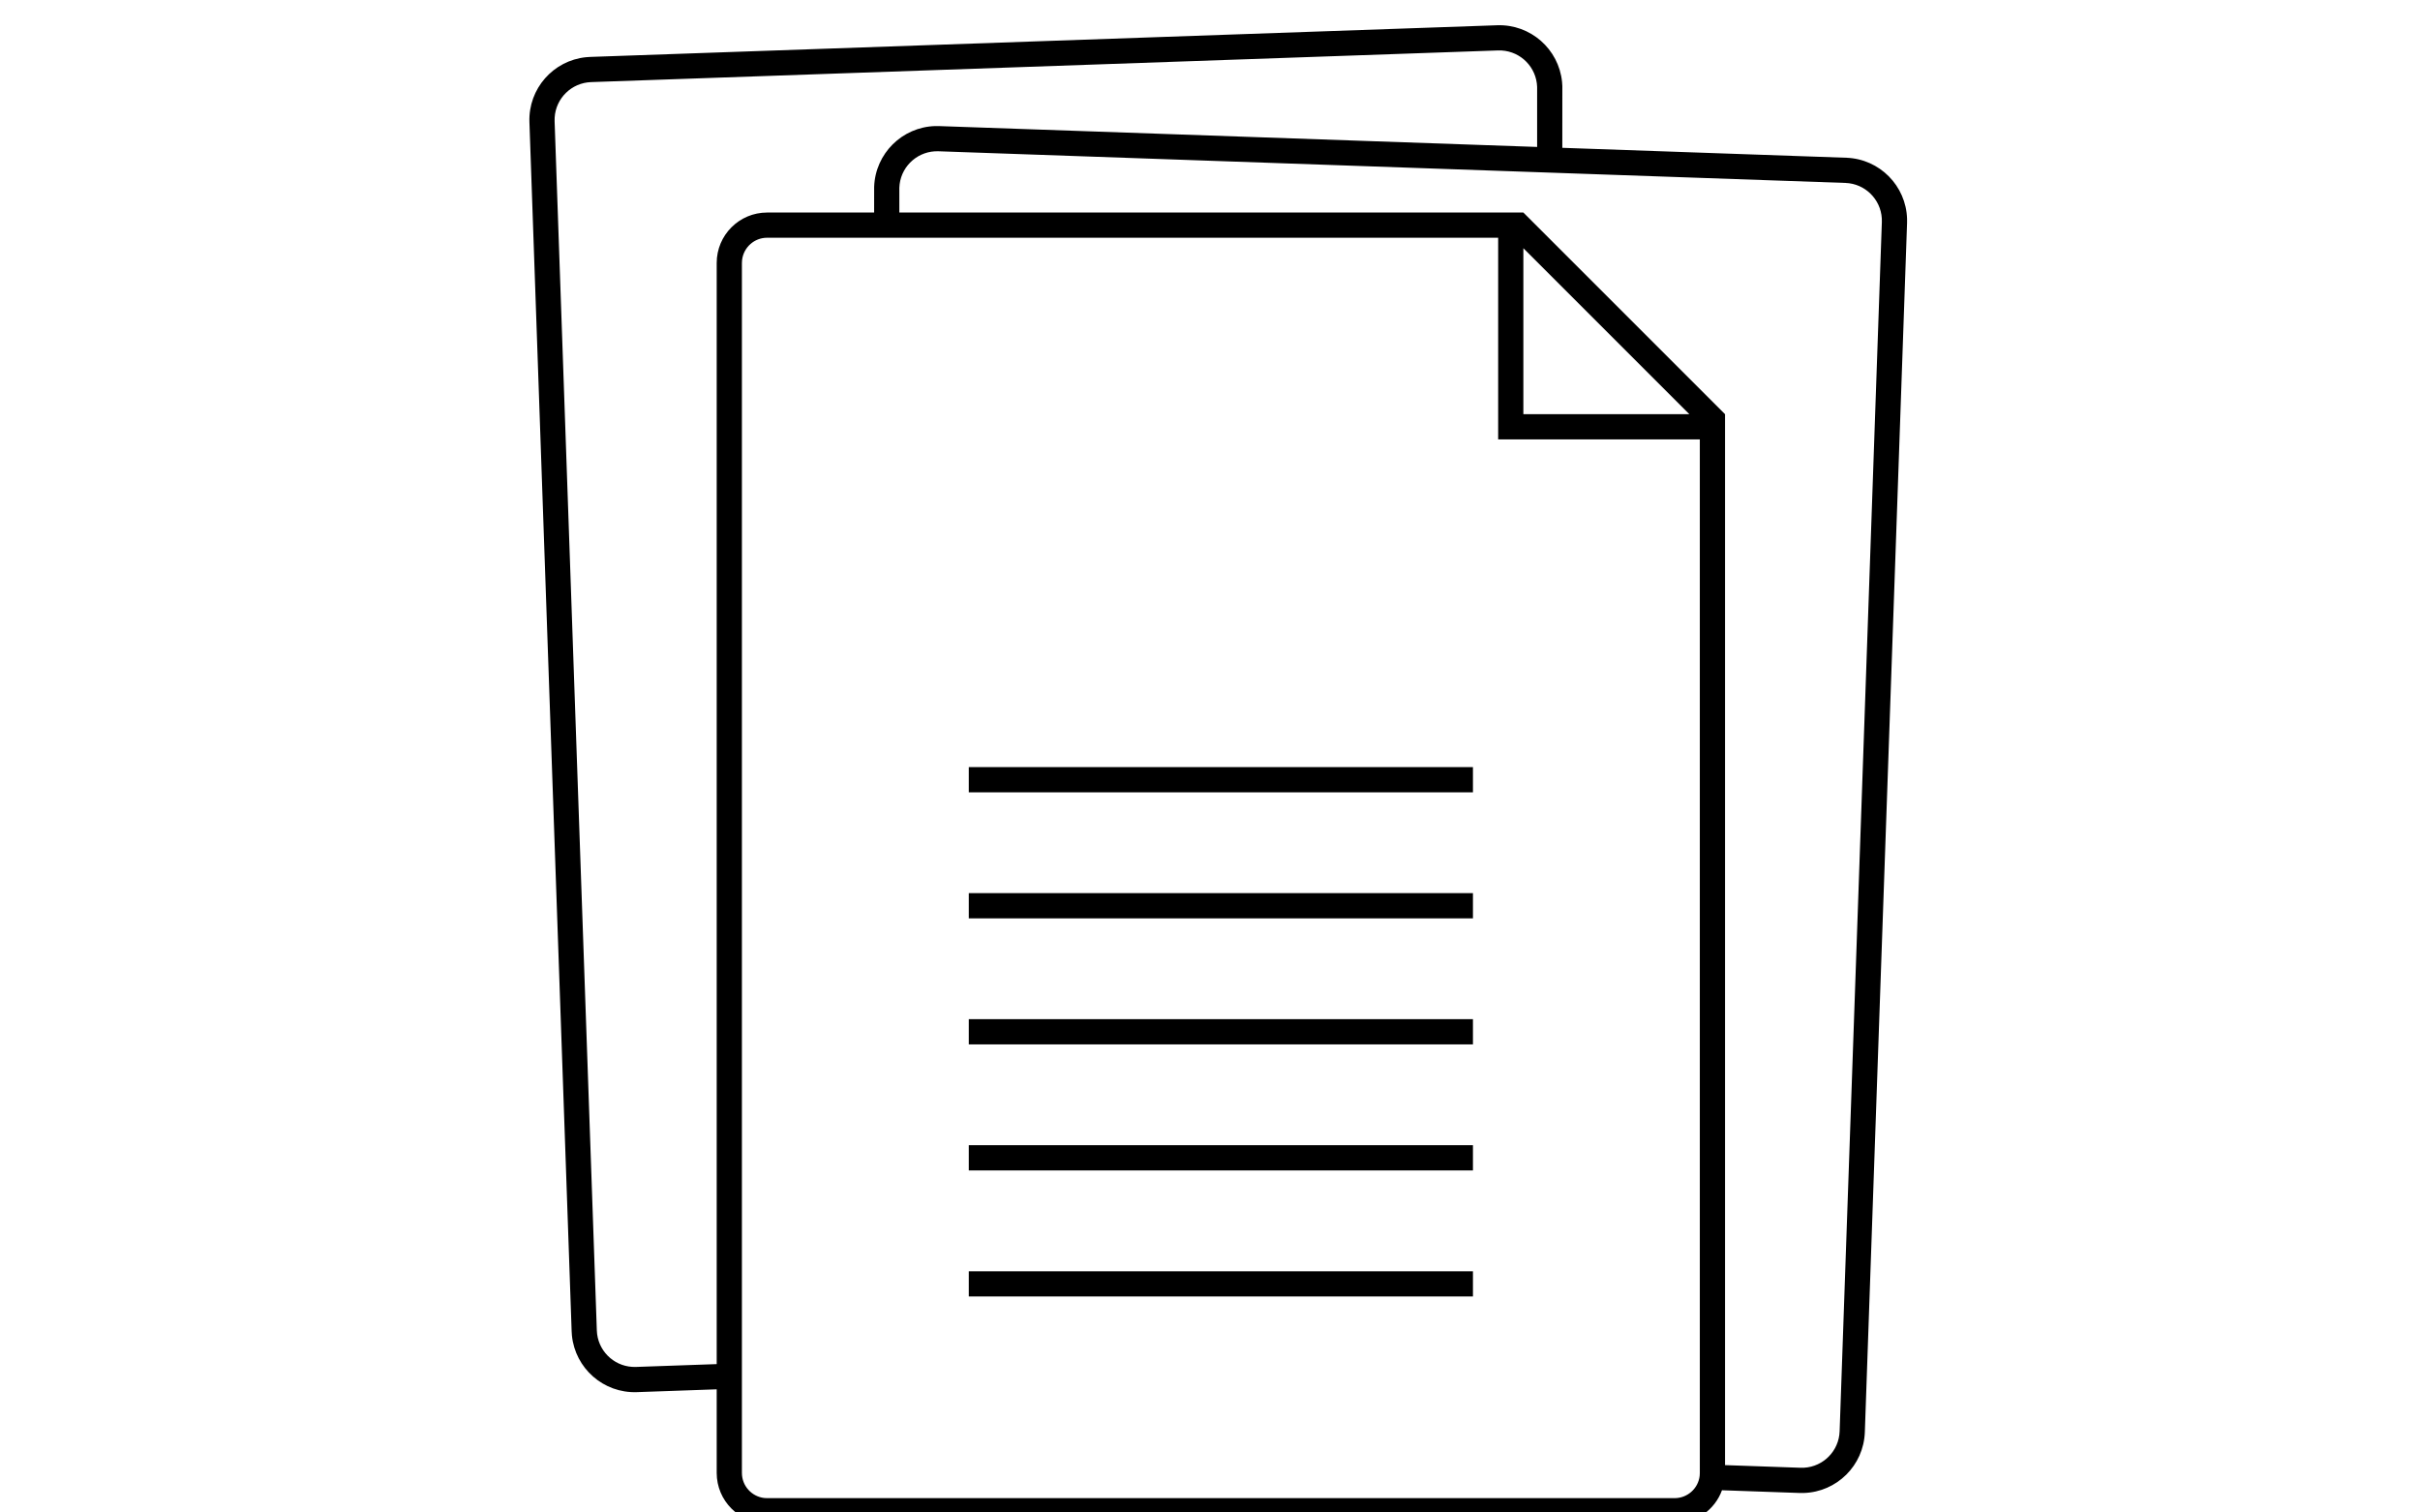  <svg xmlns="http://www.w3.org/2000/svg" viewBox="0 0 96 60">
                <path d="M61.966,3.249 L61.977,3.413 L61.976,5.864 L73.241,6.258 C74.565,6.304 75.613,7.373 75.652,8.679 L75.652,8.844 L73.977,56.814 C73.93,58.139 72.862,59.187 71.555,59.226 L71.391,59.226 L68.31,59.118 C68.03,59.885 67.295,60.431 66.431,60.431 L30.431,60.431 C29.327,60.431 28.431,59.536 28.431,58.431 L28.431,55.114 L25.262,55.226 C23.938,55.272 22.818,54.279 22.688,52.979 L22.677,52.814 L21.002,4.844 C20.955,3.519 21.948,2.399 23.249,2.269 L23.413,2.258 L59.391,1.002 C60.716,0.955 61.835,1.948 61.966,3.249 Z M59.431,9.431 L30.431,9.431 C29.919,9.431 29.496,9.817 29.438,10.315 L29.431,10.431 L29.431,58.431 C29.431,58.944 29.817,59.367 30.315,59.425 L30.431,59.431 L66.431,59.431 C66.944,59.431 67.367,59.045 67.425,58.548 L67.431,58.431 L67.431,17.431 L59.431,17.431 L59.431,9.431 Z M37.228,6.001 C36.448,5.974 35.787,6.546 35.688,7.304 L35.676,7.448 L35.676,8.431 L60.431,8.431 L68.431,16.431 L68.431,58.121 L71.426,58.226 C72.205,58.253 72.866,57.681 72.965,56.924 L72.977,56.78 L74.652,8.809 C74.68,8.03 74.107,7.368 73.35,7.269 L73.206,7.257 L37.228,6.001 Z M59.426,2.001 L23.448,3.257 C22.668,3.285 22.049,3.901 22.003,4.664 L22.001,4.809 L23.676,52.78 C23.703,53.559 24.32,54.178 25.083,54.224 L25.228,54.226 L28.431,54.114 L28.431,10.431 C28.431,9.327 29.327,8.431 30.431,8.431 L34.676,8.431 L34.677,7.413 C34.723,6.088 35.792,5.04 37.098,5.001 L37.262,5.002 L60.977,5.829 L60.977,3.448 C60.95,2.668 60.333,2.049 59.57,2.003 L59.426,2.001 Z M58.431,50.431 L58.431,51.431 L38.431,51.431 L38.431,50.431 L58.431,50.431 Z M58.431,45.431 L58.431,46.431 L38.431,46.431 L38.431,45.431 L58.431,45.431 Z M58.431,40.431 L58.431,41.431 L38.431,41.431 L38.431,40.431 L58.431,40.431 Z M58.431,35.431 L58.431,36.431 L38.431,36.431 L38.431,35.431 L58.431,35.431 Z M58.431,30.431 L58.431,31.431 L38.431,31.431 L38.431,30.431 L58.431,30.431 Z M60.431,9.846 L60.431,16.431 L67.016,16.431 L60.431,9.846 Z"></path></svg>